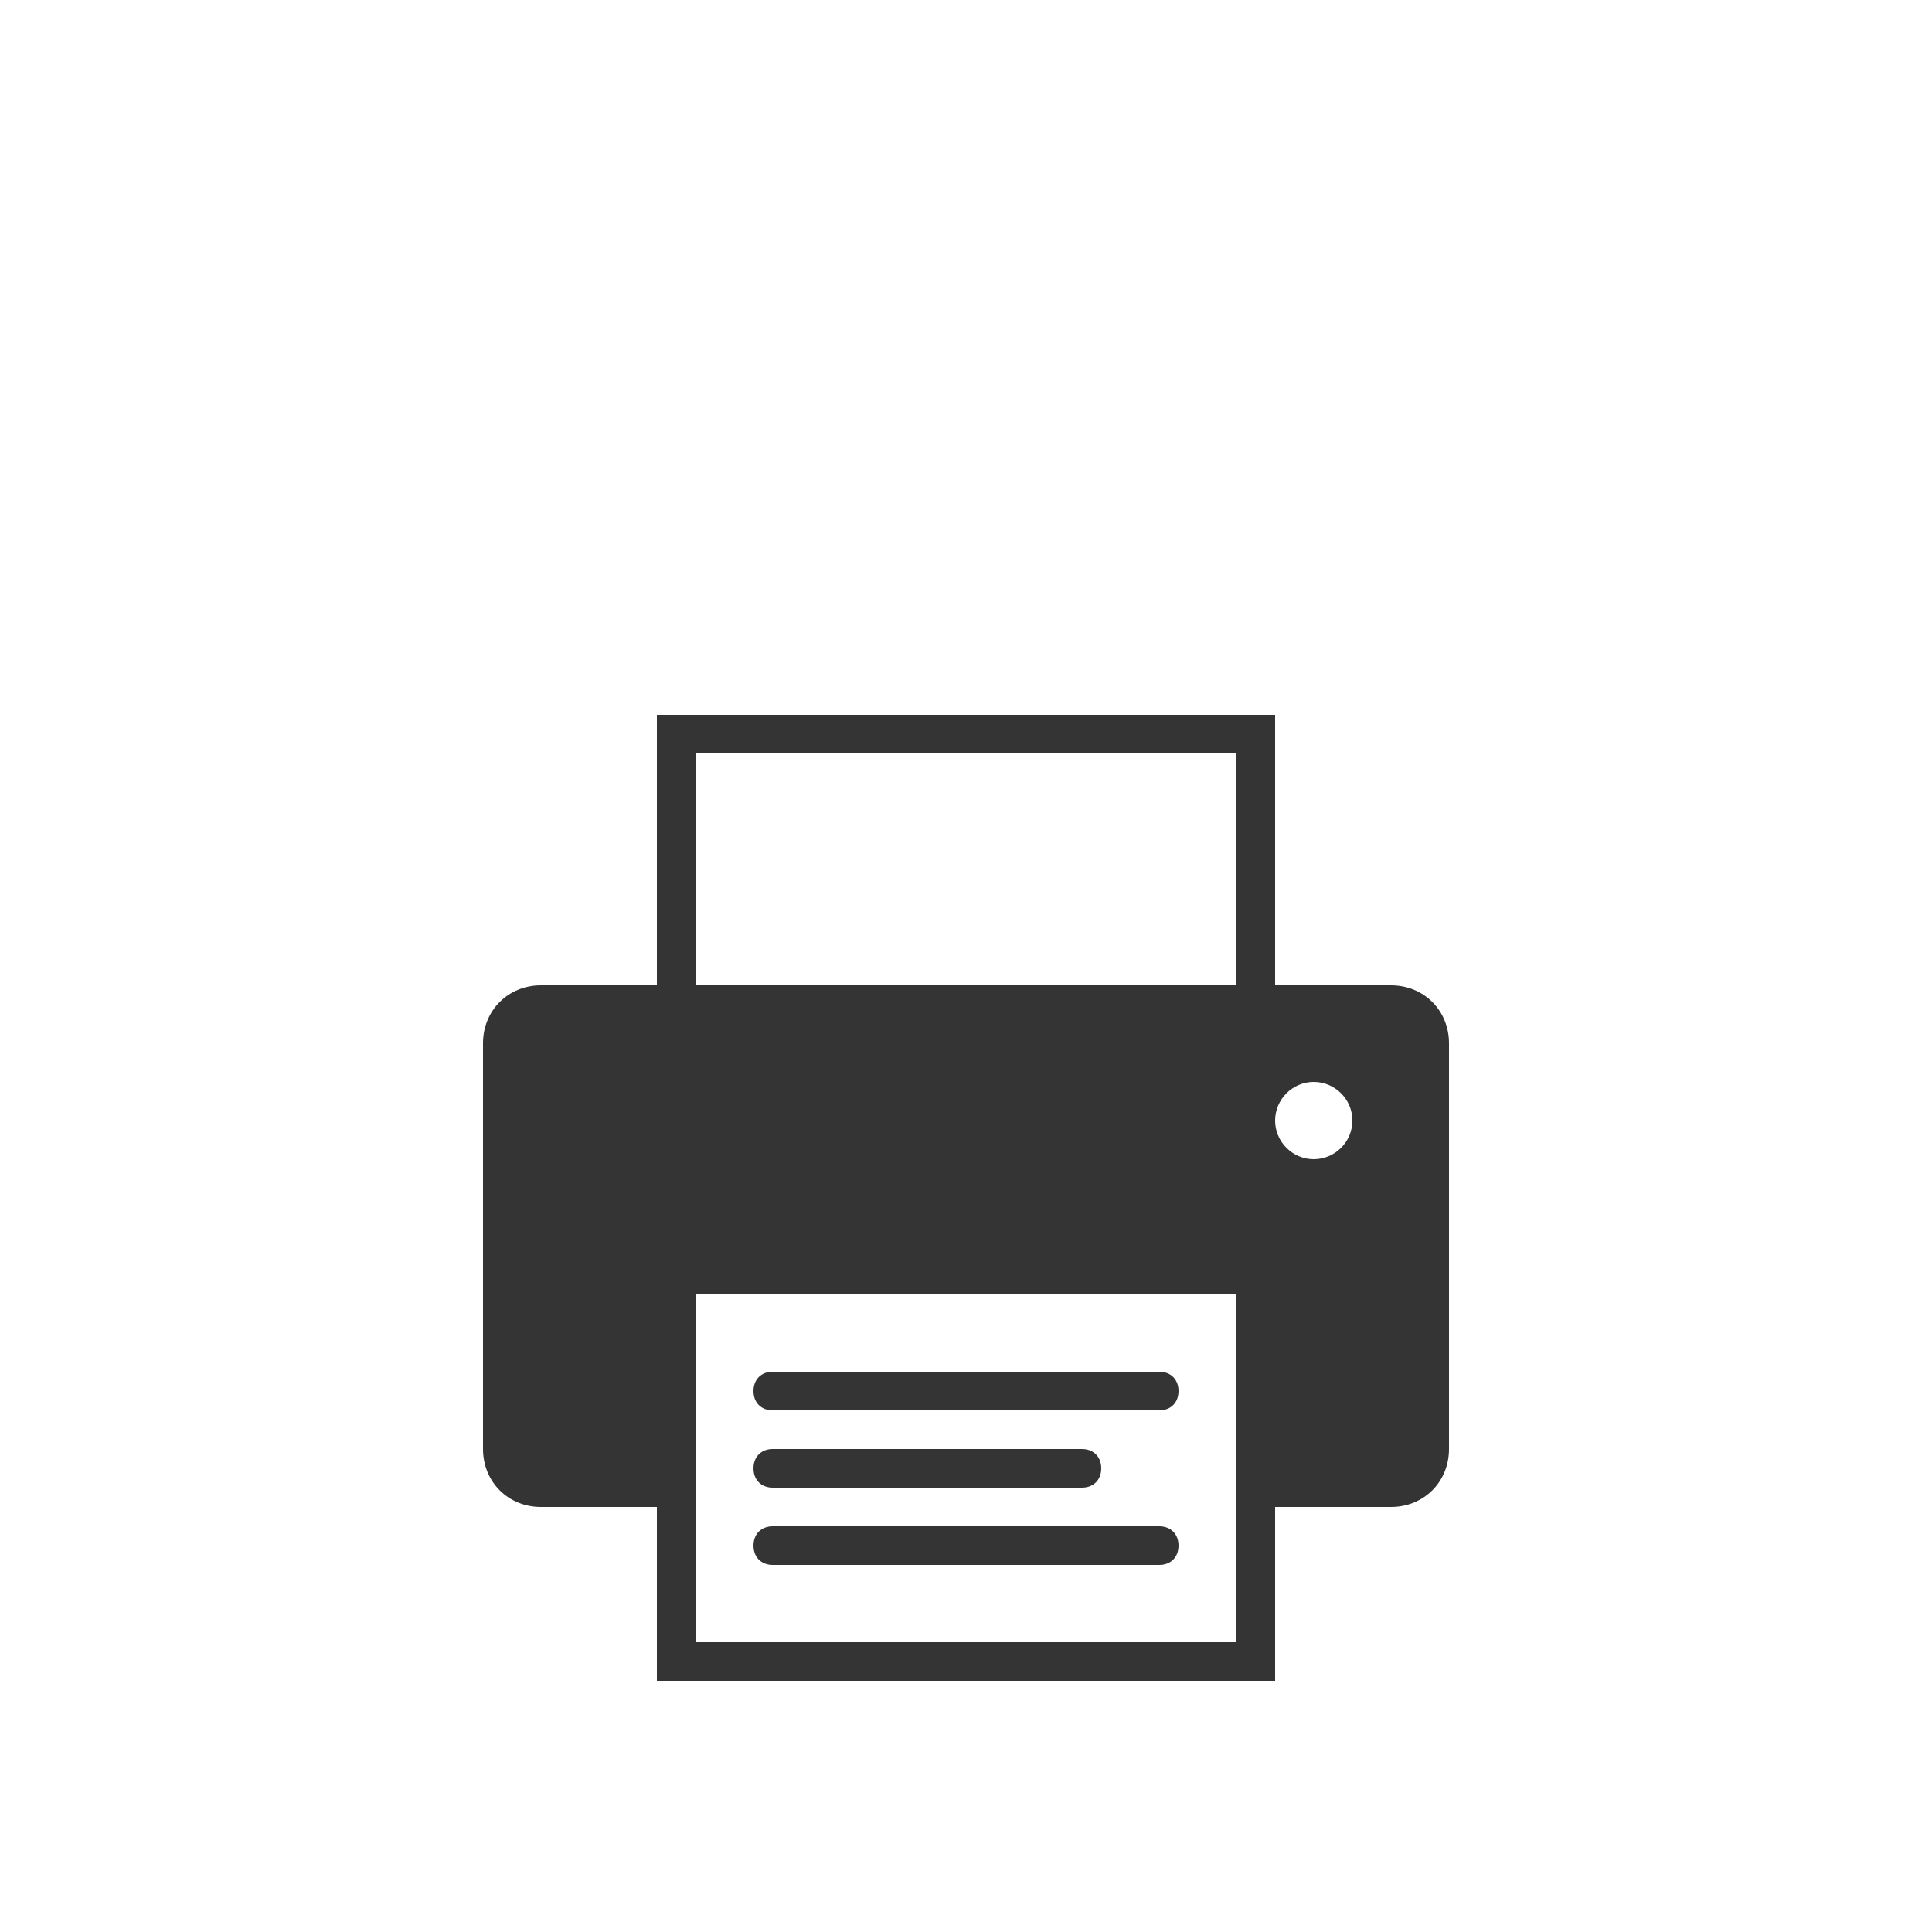<svg xmlns="http://www.w3.org/2000/svg" xmlns:xlink="http://www.w3.org/1999/xlink" width="100" height="100" version="1.1" viewBox="0 0 100 100"><title>print</title><desc>Created with Sketch.</desc><g id="Page-1" fill="none" fill-rule="evenodd" stroke="none" stroke-width="1"><g id="icons" transform="translate(-20, 0)"><g id="print_filled" transform="translate(45, 38)"><g id="Слой_1"><path id="Shape" fill="#343434" d="M47,13 L3,13 C1.3,13 0,14.3 0,16 L0,37 C0,38.7 1.3,40 3,40 L9,40 L9,49 L41,49 L41,40 L47,40 C48.7,40 50,38.7 50,37 L50,16 C50,14.3 48.7,13 47,13 L47,13 Z M39,47 L11,47 L11,29 L39,29 L39,47 L39,47 Z M43,22 C41.9,22 41,21.1 41,20 C41,18.9 41.9,18 43,18 C44.1,18 45,18.9 45,20 C45,21.1 44.1,22 43,22 L43,22 Z"/><path id="Shape" fill="#343434" d="M35,35 L15,35 C14.4,35 14,34.6 14,34 C14,33.4 14.4,33 15,33 L35,33 C35.6,33 36,33.4 36,34 C36,34.6 35.6,35 35,35 L35,35 Z"/><path id="Shape" fill="#343434" d="M31,39 L15,39 C14.4,39 14,38.6 14,38 C14,37.4 14.4,37 15,37 L31,37 C31.6,37 32,37.4 32,38 C32,38.6 31.6,39 31,39 L31,39 Z"/><path id="Shape" fill="#343434" d="M35,43 L15,43 C14.4,43 14,42.6 14,42 C14,41.4 14.4,41 15,41 L35,41 C35.6,41 36,41.4 36,42 C36,42.6 35.6,43 35,43 L35,43 Z"/><path id="Shape" stroke="#343434" stroke-width="2" d="M40,14 L40,0 L10,0 L10,14"/></g></g></g></g></svg>